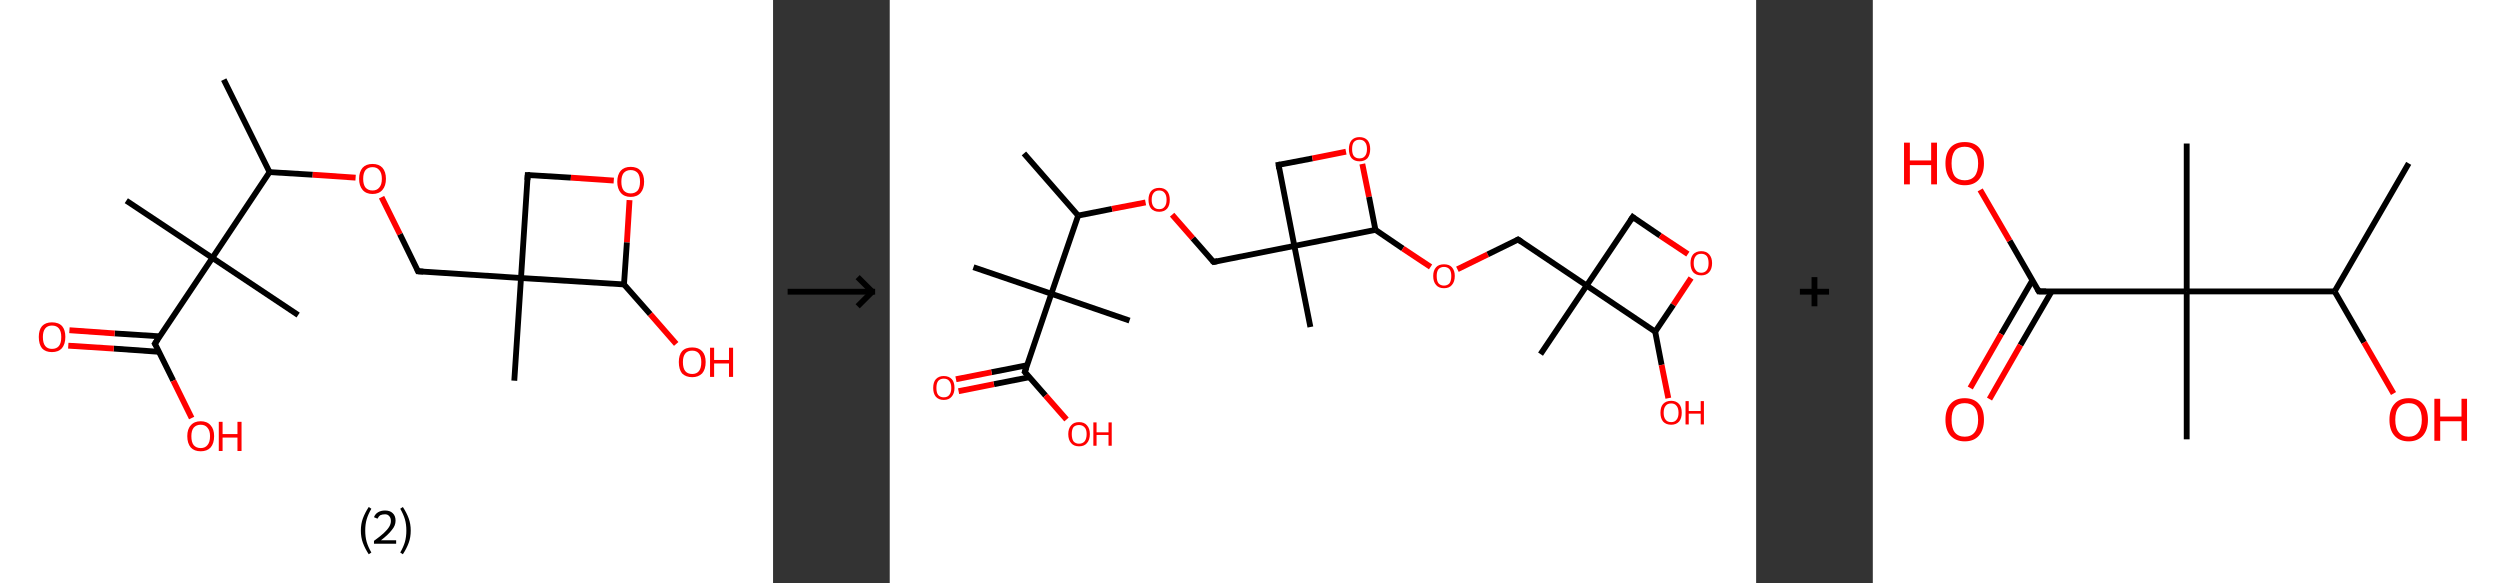 <?xml version='1.0' encoding='ASCII' standalone='yes'?>
<svg xmlns="http://www.w3.org/2000/svg" xmlns:xlink="http://www.w3.org/1999/xlink" version="1.1" width="857.0px" viewBox="0 0 857.0 200.0" height="200.0px">
  <rect x="0" y="0" width="857.0" height="200.0" fill="#333333" stroke="none"/>
  <g>
    <g transform="translate(0, 0) scale(1 1) "><!-- END OF HEADER -->
<rect style="opacity:1.0;fill:#FFFFFF;stroke:none" width="265.0" height="200.0" x="0.0" y="0.0"> </rect>
<path class="bond-0 atom-0 atom-1" d="M 76.7,27.3 L 92.4,59.0" style="fill:none;fill-rule:evenodd;stroke:#000000;stroke-width:2.0px;stroke-linecap:butt;stroke-linejoin:miter;stroke-opacity:1"/>
<path class="bond-1 atom-1 atom-2" d="M 92.4,59.0 L 107.2,59.9" style="fill:none;fill-rule:evenodd;stroke:#000000;stroke-width:2.0px;stroke-linecap:butt;stroke-linejoin:miter;stroke-opacity:1"/>
<path class="bond-1 atom-1 atom-2" d="M 107.2,59.9 L 121.9,60.9" style="fill:none;fill-rule:evenodd;stroke:#FF0000;stroke-width:2.0px;stroke-linecap:butt;stroke-linejoin:miter;stroke-opacity:1"/>
<path class="bond-2 atom-2 atom-3" d="M 130.8,67.6 L 137.1,80.3" style="fill:none;fill-rule:evenodd;stroke:#FF0000;stroke-width:2.0px;stroke-linecap:butt;stroke-linejoin:miter;stroke-opacity:1"/>
<path class="bond-2 atom-2 atom-3" d="M 137.1,80.3 L 143.3,93.0" style="fill:none;fill-rule:evenodd;stroke:#000000;stroke-width:2.0px;stroke-linecap:butt;stroke-linejoin:miter;stroke-opacity:1"/>
<path class="bond-3 atom-3 atom-4" d="M 143.3,93.0 L 178.6,95.3" style="fill:none;fill-rule:evenodd;stroke:#000000;stroke-width:2.0px;stroke-linecap:butt;stroke-linejoin:miter;stroke-opacity:1"/>
<path class="bond-4 atom-4 atom-5" d="M 178.6,95.3 L 176.3,130.5" style="fill:none;fill-rule:evenodd;stroke:#000000;stroke-width:2.0px;stroke-linecap:butt;stroke-linejoin:miter;stroke-opacity:1"/>
<path class="bond-5 atom-4 atom-6" d="M 178.6,95.3 L 180.9,60.0" style="fill:none;fill-rule:evenodd;stroke:#000000;stroke-width:2.0px;stroke-linecap:butt;stroke-linejoin:miter;stroke-opacity:1"/>
<path class="bond-6 atom-6 atom-7" d="M 180.9,60.0 L 195.7,60.9" style="fill:none;fill-rule:evenodd;stroke:#000000;stroke-width:2.0px;stroke-linecap:butt;stroke-linejoin:miter;stroke-opacity:1"/>
<path class="bond-6 atom-6 atom-7" d="M 195.7,60.9 L 210.4,61.9" style="fill:none;fill-rule:evenodd;stroke:#FF0000;stroke-width:2.0px;stroke-linecap:butt;stroke-linejoin:miter;stroke-opacity:1"/>
<path class="bond-7 atom-7 atom-8" d="M 215.8,68.6 L 214.9,83.1" style="fill:none;fill-rule:evenodd;stroke:#FF0000;stroke-width:2.0px;stroke-linecap:butt;stroke-linejoin:miter;stroke-opacity:1"/>
<path class="bond-7 atom-7 atom-8" d="M 214.9,83.1 L 213.9,97.5" style="fill:none;fill-rule:evenodd;stroke:#000000;stroke-width:2.0px;stroke-linecap:butt;stroke-linejoin:miter;stroke-opacity:1"/>
<path class="bond-8 atom-8 atom-9" d="M 213.9,97.5 L 222.9,107.7" style="fill:none;fill-rule:evenodd;stroke:#000000;stroke-width:2.0px;stroke-linecap:butt;stroke-linejoin:miter;stroke-opacity:1"/>
<path class="bond-8 atom-8 atom-9" d="M 222.9,107.7 L 231.8,117.9" style="fill:none;fill-rule:evenodd;stroke:#FF0000;stroke-width:2.0px;stroke-linecap:butt;stroke-linejoin:miter;stroke-opacity:1"/>
<path class="bond-9 atom-1 atom-10" d="M 92.4,59.0 L 72.8,88.4" style="fill:none;fill-rule:evenodd;stroke:#000000;stroke-width:2.0px;stroke-linecap:butt;stroke-linejoin:miter;stroke-opacity:1"/>
<path class="bond-10 atom-10 atom-11" d="M 72.8,88.4 L 102.2,108.0" style="fill:none;fill-rule:evenodd;stroke:#000000;stroke-width:2.0px;stroke-linecap:butt;stroke-linejoin:miter;stroke-opacity:1"/>
<path class="bond-11 atom-10 atom-12" d="M 72.8,88.4 L 43.3,68.8" style="fill:none;fill-rule:evenodd;stroke:#000000;stroke-width:2.0px;stroke-linecap:butt;stroke-linejoin:miter;stroke-opacity:1"/>
<path class="bond-12 atom-10 atom-13" d="M 72.8,88.4 L 53.1,117.8" style="fill:none;fill-rule:evenodd;stroke:#000000;stroke-width:2.0px;stroke-linecap:butt;stroke-linejoin:miter;stroke-opacity:1"/>
<path class="bond-13 atom-13 atom-14" d="M 54.8,115.3 L 39.3,114.3" style="fill:none;fill-rule:evenodd;stroke:#000000;stroke-width:2.0px;stroke-linecap:butt;stroke-linejoin:miter;stroke-opacity:1"/>
<path class="bond-13 atom-13 atom-14" d="M 39.3,114.3 L 23.8,113.2" style="fill:none;fill-rule:evenodd;stroke:#FF0000;stroke-width:2.0px;stroke-linecap:butt;stroke-linejoin:miter;stroke-opacity:1"/>
<path class="bond-13 atom-13 atom-14" d="M 54.5,120.6 L 39.0,119.5" style="fill:none;fill-rule:evenodd;stroke:#000000;stroke-width:2.0px;stroke-linecap:butt;stroke-linejoin:miter;stroke-opacity:1"/>
<path class="bond-13 atom-13 atom-14" d="M 39.0,119.5 L 23.4,118.5" style="fill:none;fill-rule:evenodd;stroke:#FF0000;stroke-width:2.0px;stroke-linecap:butt;stroke-linejoin:miter;stroke-opacity:1"/>
<path class="bond-14 atom-13 atom-15" d="M 53.1,117.8 L 59.4,130.5" style="fill:none;fill-rule:evenodd;stroke:#000000;stroke-width:2.0px;stroke-linecap:butt;stroke-linejoin:miter;stroke-opacity:1"/>
<path class="bond-14 atom-13 atom-15" d="M 59.4,130.5 L 65.7,143.3" style="fill:none;fill-rule:evenodd;stroke:#FF0000;stroke-width:2.0px;stroke-linecap:butt;stroke-linejoin:miter;stroke-opacity:1"/>
<path class="bond-15 atom-8 atom-4" d="M 213.9,97.5 L 178.6,95.3" style="fill:none;fill-rule:evenodd;stroke:#000000;stroke-width:2.0px;stroke-linecap:butt;stroke-linejoin:miter;stroke-opacity:1"/>
<path d="M 143.0,92.3 L 143.3,93.0 L 145.1,93.1" style="fill:none;stroke:#000000;stroke-width:2.0px;stroke-linecap:butt;stroke-linejoin:miter;stroke-opacity:1;"/>
<path d="M 180.8,61.7 L 180.9,60.0 L 181.7,60.0" style="fill:none;stroke:#000000;stroke-width:2.0px;stroke-linecap:butt;stroke-linejoin:miter;stroke-opacity:1;"/>
<path d="M 54.1,116.3 L 53.1,117.8 L 53.5,118.4" style="fill:none;stroke:#000000;stroke-width:2.0px;stroke-linecap:butt;stroke-linejoin:miter;stroke-opacity:1;"/>
<path class="atom-2" d="M 123.1 61.3 Q 123.1 58.9, 124.3 57.5 Q 125.5 56.2, 127.7 56.2 Q 129.9 56.2, 131.1 57.5 Q 132.3 58.9, 132.3 61.3 Q 132.3 63.7, 131.1 65.1 Q 129.9 66.5, 127.7 66.5 Q 125.5 66.5, 124.3 65.1 Q 123.1 63.7, 123.1 61.3 M 127.7 65.3 Q 129.2 65.3, 130.0 64.3 Q 130.9 63.3, 130.9 61.3 Q 130.9 59.3, 130.0 58.3 Q 129.2 57.3, 127.7 57.3 Q 126.2 57.3, 125.3 58.3 Q 124.5 59.3, 124.5 61.3 Q 124.5 63.3, 125.3 64.3 Q 126.2 65.3, 127.7 65.3 " fill="#FF0000"/>
<path class="atom-7" d="M 211.6 62.3 Q 211.6 59.9, 212.8 58.5 Q 214.0 57.2, 216.2 57.2 Q 218.4 57.2, 219.6 58.5 Q 220.8 59.9, 220.8 62.3 Q 220.8 64.7, 219.6 66.1 Q 218.4 67.5, 216.2 67.5 Q 214.0 67.5, 212.8 66.1 Q 211.6 64.7, 211.6 62.3 M 216.2 66.3 Q 217.7 66.3, 218.6 65.3 Q 219.4 64.3, 219.4 62.3 Q 219.4 60.3, 218.6 59.3 Q 217.7 58.3, 216.2 58.3 Q 214.7 58.3, 213.8 59.3 Q 213.0 60.3, 213.0 62.3 Q 213.0 64.3, 213.8 65.3 Q 214.7 66.3, 216.2 66.3 " fill="#FF0000"/>
<path class="atom-9" d="M 232.7 124.1 Q 232.7 121.7, 233.8 120.4 Q 235.0 119.1, 237.3 119.1 Q 239.5 119.1, 240.7 120.4 Q 241.9 121.7, 241.9 124.1 Q 241.9 126.6, 240.7 128.0 Q 239.4 129.3, 237.3 129.3 Q 235.1 129.3, 233.8 128.0 Q 232.7 126.6, 232.7 124.1 M 237.3 128.2 Q 238.8 128.2, 239.6 127.2 Q 240.4 126.2, 240.4 124.1 Q 240.4 122.2, 239.6 121.2 Q 238.8 120.2, 237.3 120.2 Q 235.7 120.2, 234.9 121.2 Q 234.1 122.2, 234.1 124.1 Q 234.1 126.2, 234.9 127.2 Q 235.7 128.2, 237.3 128.2 " fill="#FF0000"/>
<path class="atom-9" d="M 243.4 119.2 L 244.8 119.2 L 244.8 123.4 L 249.9 123.4 L 249.9 119.2 L 251.3 119.2 L 251.3 129.2 L 249.9 129.2 L 249.9 124.6 L 244.8 124.6 L 244.8 129.2 L 243.4 129.2 L 243.4 119.2 " fill="#FF0000"/>
<path class="atom-14" d="M 13.3 115.5 Q 13.3 113.1, 14.4 111.8 Q 15.6 110.5, 17.8 110.5 Q 20.1 110.5, 21.3 111.8 Q 22.4 113.1, 22.4 115.5 Q 22.4 118.0, 21.2 119.4 Q 20.0 120.7, 17.8 120.7 Q 15.6 120.7, 14.4 119.4 Q 13.3 118.0, 13.3 115.5 M 17.8 119.6 Q 19.4 119.6, 20.2 118.6 Q 21.0 117.6, 21.0 115.5 Q 21.0 113.6, 20.2 112.6 Q 19.4 111.6, 17.8 111.6 Q 16.3 111.6, 15.5 112.6 Q 14.7 113.6, 14.7 115.5 Q 14.7 117.6, 15.5 118.6 Q 16.3 119.6, 17.8 119.6 " fill="#FF0000"/>
<path class="atom-15" d="M 64.2 149.5 Q 64.2 147.1, 65.4 145.8 Q 66.6 144.4, 68.8 144.4 Q 71.0 144.4, 72.2 145.8 Q 73.4 147.1, 73.4 149.5 Q 73.4 152.0, 72.2 153.4 Q 71.0 154.7, 68.8 154.7 Q 66.6 154.7, 65.4 153.4 Q 64.2 152.0, 64.2 149.5 M 68.8 153.6 Q 70.3 153.6, 71.1 152.6 Q 72.0 151.6, 72.0 149.5 Q 72.0 147.6, 71.1 146.6 Q 70.3 145.6, 68.8 145.6 Q 67.3 145.6, 66.4 146.6 Q 65.6 147.6, 65.6 149.5 Q 65.6 151.6, 66.4 152.6 Q 67.3 153.6, 68.8 153.6 " fill="#FF0000"/>
<path class="atom-15" d="M 75.0 144.6 L 76.3 144.6 L 76.3 148.8 L 81.4 148.8 L 81.4 144.6 L 82.8 144.6 L 82.8 154.6 L 81.4 154.6 L 81.4 150.0 L 76.3 150.0 L 76.3 154.6 L 75.0 154.6 L 75.0 144.6 " fill="#FF0000"/>
<path class="legend" d="M 123.7 181.9 Q 123.7 179.6, 124.4 177.7 Q 125.1 175.8, 126.4 173.8 L 127.3 174.4 Q 126.2 176.3, 125.7 178.0 Q 125.2 179.7, 125.2 181.9 Q 125.2 184.0, 125.7 185.8 Q 126.2 187.5, 127.3 189.4 L 126.4 190.0 Q 125.1 188.0, 124.4 186.1 Q 123.7 184.2, 123.7 181.9 " fill="#000000"/>
<path class="legend" d="M 128.2 177.3 Q 128.6 176.2, 129.6 175.6 Q 130.6 175.0, 132.0 175.0 Q 133.7 175.0, 134.6 175.9 Q 135.6 176.8, 135.6 178.5 Q 135.6 180.2, 134.3 181.7 Q 133.1 183.3, 130.6 185.2 L 135.8 185.2 L 135.8 186.4 L 128.2 186.4 L 128.2 185.4 Q 130.3 183.9, 131.5 182.8 Q 132.8 181.6, 133.4 180.6 Q 134.0 179.6, 134.0 178.6 Q 134.0 177.5, 133.4 176.9 Q 132.9 176.3, 132.0 176.3 Q 131.1 176.3, 130.4 176.6 Q 129.8 177.0, 129.4 177.8 L 128.2 177.3 " fill="#000000"/>
<path class="legend" d="M 140.8 181.9 Q 140.8 184.2, 140.1 186.1 Q 139.4 188.0, 138.1 190.0 L 137.2 189.4 Q 138.3 187.5, 138.8 185.8 Q 139.3 184.0, 139.3 181.9 Q 139.3 179.7, 138.8 178.0 Q 138.3 176.3, 137.2 174.4 L 138.1 173.8 Q 139.4 175.8, 140.1 177.7 Q 140.8 179.6, 140.8 181.9 " fill="#000000"/>
</g>
    <g transform="translate(265.0, 0) scale(1 1) "><line x1="5" y1="100" x2="35" y2="100" style="stroke:rgb(0,0,0);stroke-width:2"/>
  <line x1="34" y1="100" x2="29" y2="95" style="stroke:rgb(0,0,0);stroke-width:2"/>
  <line x1="34" y1="100" x2="29" y2="105" style="stroke:rgb(0,0,0);stroke-width:2"/>
</g>
    <g transform="translate(305.0, 0) scale(1 1) "><!-- END OF HEADER -->
<rect style="opacity:1.0;fill:#FFFFFF;stroke:none" width="297.0" height="200.0" x="0.0" y="0.0"> </rect>
<path class="bond-0 atom-0 atom-1" d="M 46.0,52.6 L 64.6,73.9" style="fill:none;fill-rule:evenodd;stroke:#000000;stroke-width:2.0px;stroke-linecap:butt;stroke-linejoin:miter;stroke-opacity:1"/>
<path class="bond-1 atom-1 atom-2" d="M 64.6,73.9 L 76.2,71.6" style="fill:none;fill-rule:evenodd;stroke:#000000;stroke-width:2.0px;stroke-linecap:butt;stroke-linejoin:miter;stroke-opacity:1"/>
<path class="bond-1 atom-1 atom-2" d="M 76.2,71.6 L 87.7,69.4" style="fill:none;fill-rule:evenodd;stroke:#FF0000;stroke-width:2.0px;stroke-linecap:butt;stroke-linejoin:miter;stroke-opacity:1"/>
<path class="bond-2 atom-2 atom-3" d="M 96.8,73.6 L 103.9,81.7" style="fill:none;fill-rule:evenodd;stroke:#FF0000;stroke-width:2.0px;stroke-linecap:butt;stroke-linejoin:miter;stroke-opacity:1"/>
<path class="bond-2 atom-2 atom-3" d="M 103.9,81.7 L 111.0,89.8" style="fill:none;fill-rule:evenodd;stroke:#000000;stroke-width:2.0px;stroke-linecap:butt;stroke-linejoin:miter;stroke-opacity:1"/>
<path class="bond-3 atom-3 atom-4" d="M 111.0,89.8 L 138.7,84.3" style="fill:none;fill-rule:evenodd;stroke:#000000;stroke-width:2.0px;stroke-linecap:butt;stroke-linejoin:miter;stroke-opacity:1"/>
<path class="bond-4 atom-4 atom-5" d="M 138.7,84.3 L 144.2,112.1" style="fill:none;fill-rule:evenodd;stroke:#000000;stroke-width:2.0px;stroke-linecap:butt;stroke-linejoin:miter;stroke-opacity:1"/>
<path class="bond-5 atom-4 atom-6" d="M 138.7,84.3 L 133.3,56.5" style="fill:none;fill-rule:evenodd;stroke:#000000;stroke-width:2.0px;stroke-linecap:butt;stroke-linejoin:miter;stroke-opacity:1"/>
<path class="bond-6 atom-6 atom-7" d="M 133.3,56.5 L 144.9,54.3" style="fill:none;fill-rule:evenodd;stroke:#000000;stroke-width:2.0px;stroke-linecap:butt;stroke-linejoin:miter;stroke-opacity:1"/>
<path class="bond-6 atom-6 atom-7" d="M 144.9,54.3 L 156.4,52.0" style="fill:none;fill-rule:evenodd;stroke:#FF0000;stroke-width:2.0px;stroke-linecap:butt;stroke-linejoin:miter;stroke-opacity:1"/>
<path class="bond-7 atom-7 atom-8" d="M 162.0,56.2 L 164.3,67.5" style="fill:none;fill-rule:evenodd;stroke:#FF0000;stroke-width:2.0px;stroke-linecap:butt;stroke-linejoin:miter;stroke-opacity:1"/>
<path class="bond-7 atom-7 atom-8" d="M 164.3,67.5 L 166.5,78.8" style="fill:none;fill-rule:evenodd;stroke:#000000;stroke-width:2.0px;stroke-linecap:butt;stroke-linejoin:miter;stroke-opacity:1"/>
<path class="bond-8 atom-8 atom-9" d="M 166.5,78.8 L 175.9,85.2" style="fill:none;fill-rule:evenodd;stroke:#000000;stroke-width:2.0px;stroke-linecap:butt;stroke-linejoin:miter;stroke-opacity:1"/>
<path class="bond-8 atom-8 atom-9" d="M 175.9,85.2 L 185.4,91.5" style="fill:none;fill-rule:evenodd;stroke:#FF0000;stroke-width:2.0px;stroke-linecap:butt;stroke-linejoin:miter;stroke-opacity:1"/>
<path class="bond-9 atom-9 atom-10" d="M 194.6,92.3 L 205.0,87.2" style="fill:none;fill-rule:evenodd;stroke:#FF0000;stroke-width:2.0px;stroke-linecap:butt;stroke-linejoin:miter;stroke-opacity:1"/>
<path class="bond-9 atom-9 atom-10" d="M 205.0,87.2 L 215.4,82.1" style="fill:none;fill-rule:evenodd;stroke:#000000;stroke-width:2.0px;stroke-linecap:butt;stroke-linejoin:miter;stroke-opacity:1"/>
<path class="bond-10 atom-10 atom-11" d="M 215.4,82.1 L 238.9,97.9" style="fill:none;fill-rule:evenodd;stroke:#000000;stroke-width:2.0px;stroke-linecap:butt;stroke-linejoin:miter;stroke-opacity:1"/>
<path class="bond-11 atom-11 atom-12" d="M 238.9,97.9 L 223.1,121.4" style="fill:none;fill-rule:evenodd;stroke:#000000;stroke-width:2.0px;stroke-linecap:butt;stroke-linejoin:miter;stroke-opacity:1"/>
<path class="bond-12 atom-11 atom-13" d="M 238.9,97.9 L 254.7,74.4" style="fill:none;fill-rule:evenodd;stroke:#000000;stroke-width:2.0px;stroke-linecap:butt;stroke-linejoin:miter;stroke-opacity:1"/>
<path class="bond-13 atom-13 atom-14" d="M 254.7,74.4 L 264.1,80.8" style="fill:none;fill-rule:evenodd;stroke:#000000;stroke-width:2.0px;stroke-linecap:butt;stroke-linejoin:miter;stroke-opacity:1"/>
<path class="bond-13 atom-13 atom-14" d="M 264.1,80.8 L 273.6,87.1" style="fill:none;fill-rule:evenodd;stroke:#FF0000;stroke-width:2.0px;stroke-linecap:butt;stroke-linejoin:miter;stroke-opacity:1"/>
<path class="bond-14 atom-14 atom-15" d="M 274.7,95.3 L 268.6,104.5" style="fill:none;fill-rule:evenodd;stroke:#FF0000;stroke-width:2.0px;stroke-linecap:butt;stroke-linejoin:miter;stroke-opacity:1"/>
<path class="bond-14 atom-14 atom-15" d="M 268.6,104.5 L 262.4,113.7" style="fill:none;fill-rule:evenodd;stroke:#000000;stroke-width:2.0px;stroke-linecap:butt;stroke-linejoin:miter;stroke-opacity:1"/>
<path class="bond-15 atom-15 atom-16" d="M 262.4,113.7 L 264.6,125.1" style="fill:none;fill-rule:evenodd;stroke:#000000;stroke-width:2.0px;stroke-linecap:butt;stroke-linejoin:miter;stroke-opacity:1"/>
<path class="bond-15 atom-15 atom-16" d="M 264.6,125.1 L 266.9,136.5" style="fill:none;fill-rule:evenodd;stroke:#FF0000;stroke-width:2.0px;stroke-linecap:butt;stroke-linejoin:miter;stroke-opacity:1"/>
<path class="bond-16 atom-1 atom-17" d="M 64.6,73.9 L 55.4,100.7" style="fill:none;fill-rule:evenodd;stroke:#000000;stroke-width:2.0px;stroke-linecap:butt;stroke-linejoin:miter;stroke-opacity:1"/>
<path class="bond-17 atom-17 atom-18" d="M 55.4,100.7 L 82.2,109.9" style="fill:none;fill-rule:evenodd;stroke:#000000;stroke-width:2.0px;stroke-linecap:butt;stroke-linejoin:miter;stroke-opacity:1"/>
<path class="bond-18 atom-17 atom-19" d="M 55.4,100.7 L 28.7,91.6" style="fill:none;fill-rule:evenodd;stroke:#000000;stroke-width:2.0px;stroke-linecap:butt;stroke-linejoin:miter;stroke-opacity:1"/>
<path class="bond-19 atom-17 atom-20" d="M 55.4,100.7 L 46.3,127.5" style="fill:none;fill-rule:evenodd;stroke:#000000;stroke-width:2.0px;stroke-linecap:butt;stroke-linejoin:miter;stroke-opacity:1"/>
<path class="bond-20 atom-20 atom-21" d="M 47.1,125.2 L 34.9,127.6" style="fill:none;fill-rule:evenodd;stroke:#000000;stroke-width:2.0px;stroke-linecap:butt;stroke-linejoin:miter;stroke-opacity:1"/>
<path class="bond-20 atom-20 atom-21" d="M 34.9,127.6 L 22.7,130.0" style="fill:none;fill-rule:evenodd;stroke:#FF0000;stroke-width:2.0px;stroke-linecap:butt;stroke-linejoin:miter;stroke-opacity:1"/>
<path class="bond-20 atom-20 atom-21" d="M 47.9,129.3 L 35.7,131.7" style="fill:none;fill-rule:evenodd;stroke:#000000;stroke-width:2.0px;stroke-linecap:butt;stroke-linejoin:miter;stroke-opacity:1"/>
<path class="bond-20 atom-20 atom-21" d="M 35.7,131.7 L 23.6,134.1" style="fill:none;fill-rule:evenodd;stroke:#FF0000;stroke-width:2.0px;stroke-linecap:butt;stroke-linejoin:miter;stroke-opacity:1"/>
<path class="bond-21 atom-20 atom-22" d="M 46.3,127.5 L 53.4,135.6" style="fill:none;fill-rule:evenodd;stroke:#000000;stroke-width:2.0px;stroke-linecap:butt;stroke-linejoin:miter;stroke-opacity:1"/>
<path class="bond-21 atom-20 atom-22" d="M 53.4,135.6 L 60.6,143.8" style="fill:none;fill-rule:evenodd;stroke:#FF0000;stroke-width:2.0px;stroke-linecap:butt;stroke-linejoin:miter;stroke-opacity:1"/>
<path class="bond-22 atom-8 atom-4" d="M 166.5,78.8 L 138.7,84.3" style="fill:none;fill-rule:evenodd;stroke:#000000;stroke-width:2.0px;stroke-linecap:butt;stroke-linejoin:miter;stroke-opacity:1"/>
<path class="bond-23 atom-15 atom-11" d="M 262.4,113.7 L 238.9,97.9" style="fill:none;fill-rule:evenodd;stroke:#000000;stroke-width:2.0px;stroke-linecap:butt;stroke-linejoin:miter;stroke-opacity:1"/>
<path d="M 110.6,89.4 L 111.0,89.8 L 112.4,89.5" style="fill:none;stroke:#000000;stroke-width:2.0px;stroke-linecap:butt;stroke-linejoin:miter;stroke-opacity:1;"/>
<path d="M 133.5,57.9 L 133.3,56.5 L 133.9,56.4" style="fill:none;stroke:#000000;stroke-width:2.0px;stroke-linecap:butt;stroke-linejoin:miter;stroke-opacity:1;"/>
<path d="M 214.9,82.4 L 215.4,82.1 L 216.6,82.9" style="fill:none;stroke:#000000;stroke-width:2.0px;stroke-linecap:butt;stroke-linejoin:miter;stroke-opacity:1;"/>
<path d="M 253.9,75.6 L 254.7,74.4 L 255.1,74.7" style="fill:none;stroke:#000000;stroke-width:2.0px;stroke-linecap:butt;stroke-linejoin:miter;stroke-opacity:1;"/>
<path d="M 46.8,126.1 L 46.3,127.5 L 46.7,127.9" style="fill:none;stroke:#000000;stroke-width:2.0px;stroke-linecap:butt;stroke-linejoin:miter;stroke-opacity:1;"/>
<path class="atom-2" d="M 88.7 68.5 Q 88.7 66.6, 89.6 65.5 Q 90.6 64.4, 92.4 64.4 Q 94.1 64.4, 95.1 65.5 Q 96.0 66.6, 96.0 68.5 Q 96.0 70.4, 95.1 71.5 Q 94.1 72.6, 92.4 72.6 Q 90.6 72.6, 89.6 71.5 Q 88.7 70.4, 88.7 68.5 M 92.4 71.7 Q 93.6 71.7, 94.2 70.9 Q 94.9 70.1, 94.9 68.5 Q 94.9 66.9, 94.2 66.1 Q 93.6 65.3, 92.4 65.3 Q 91.1 65.3, 90.5 66.1 Q 89.8 66.9, 89.8 68.5 Q 89.8 70.1, 90.5 70.9 Q 91.1 71.7, 92.4 71.7 " fill="#FF0000"/>
<path class="atom-7" d="M 157.4 51.1 Q 157.4 49.2, 158.3 48.1 Q 159.3 47.0, 161.0 47.0 Q 162.8 47.0, 163.8 48.1 Q 164.7 49.2, 164.7 51.1 Q 164.7 53.0, 163.8 54.2 Q 162.8 55.3, 161.0 55.3 Q 159.3 55.3, 158.3 54.2 Q 157.4 53.1, 157.4 51.1 M 161.0 54.3 Q 162.3 54.3, 162.9 53.5 Q 163.6 52.7, 163.6 51.1 Q 163.6 49.5, 162.9 48.7 Q 162.3 47.9, 161.0 47.9 Q 159.8 47.9, 159.1 48.7 Q 158.5 49.5, 158.5 51.1 Q 158.5 52.7, 159.1 53.5 Q 159.8 54.3, 161.0 54.3 " fill="#FF0000"/>
<path class="atom-9" d="M 186.3 94.6 Q 186.3 92.7, 187.3 91.6 Q 188.2 90.6, 190.0 90.6 Q 191.8 90.6, 192.7 91.6 Q 193.7 92.7, 193.7 94.6 Q 193.7 96.6, 192.7 97.7 Q 191.8 98.8, 190.0 98.8 Q 188.2 98.8, 187.3 97.7 Q 186.3 96.6, 186.3 94.6 M 190.0 97.9 Q 191.2 97.9, 191.9 97.1 Q 192.5 96.2, 192.5 94.6 Q 192.5 93.1, 191.9 92.3 Q 191.2 91.5, 190.0 91.5 Q 188.8 91.5, 188.1 92.3 Q 187.5 93.1, 187.5 94.6 Q 187.5 96.3, 188.1 97.1 Q 188.8 97.9, 190.0 97.9 " fill="#FF0000"/>
<path class="atom-14" d="M 274.5 90.2 Q 274.5 88.3, 275.4 87.2 Q 276.4 86.1, 278.2 86.1 Q 279.9 86.1, 280.9 87.2 Q 281.9 88.3, 281.9 90.2 Q 281.9 92.2, 280.9 93.3 Q 279.9 94.4, 278.2 94.4 Q 276.4 94.4, 275.4 93.3 Q 274.5 92.2, 274.5 90.2 M 278.2 93.5 Q 279.4 93.5, 280.1 92.6 Q 280.7 91.8, 280.7 90.2 Q 280.7 88.6, 280.1 87.8 Q 279.4 87.0, 278.2 87.0 Q 276.9 87.0, 276.3 87.8 Q 275.6 88.6, 275.6 90.2 Q 275.6 91.8, 276.3 92.6 Q 276.9 93.5, 278.2 93.5 " fill="#FF0000"/>
<path class="atom-16" d="M 264.2 141.5 Q 264.2 139.5, 265.1 138.5 Q 266.1 137.4, 267.9 137.4 Q 269.6 137.4, 270.6 138.5 Q 271.5 139.5, 271.5 141.5 Q 271.5 143.4, 270.6 144.5 Q 269.6 145.6, 267.9 145.6 Q 266.1 145.6, 265.1 144.5 Q 264.2 143.4, 264.2 141.5 M 267.9 144.7 Q 269.1 144.7, 269.7 143.9 Q 270.4 143.1, 270.4 141.5 Q 270.4 139.9, 269.7 139.1 Q 269.1 138.3, 267.9 138.3 Q 266.6 138.3, 266.0 139.1 Q 265.3 139.9, 265.3 141.5 Q 265.3 143.1, 266.0 143.9 Q 266.6 144.7, 267.9 144.7 " fill="#FF0000"/>
<path class="atom-16" d="M 272.8 137.5 L 273.9 137.5 L 273.9 140.9 L 278.0 140.9 L 278.0 137.5 L 279.1 137.5 L 279.1 145.5 L 278.0 145.5 L 278.0 141.8 L 273.9 141.8 L 273.9 145.5 L 272.8 145.5 L 272.8 137.5 " fill="#FF0000"/>
<path class="atom-21" d="M 14.9 133.0 Q 14.9 131.0, 15.8 130.0 Q 16.8 128.9, 18.5 128.9 Q 20.3 128.9, 21.3 130.0 Q 22.2 131.0, 22.2 133.0 Q 22.2 134.9, 21.2 136.0 Q 20.3 137.1, 18.5 137.1 Q 16.8 137.1, 15.8 136.0 Q 14.9 134.9, 14.9 133.0 M 18.5 136.2 Q 19.8 136.2, 20.4 135.4 Q 21.1 134.6, 21.1 133.0 Q 21.1 131.4, 20.4 130.6 Q 19.8 129.8, 18.5 129.8 Q 17.3 129.8, 16.6 130.6 Q 16.0 131.4, 16.0 133.0 Q 16.0 134.6, 16.6 135.4 Q 17.3 136.2, 18.5 136.2 " fill="#FF0000"/>
<path class="atom-22" d="M 61.2 148.8 Q 61.2 146.9, 62.2 145.8 Q 63.1 144.7, 64.9 144.7 Q 66.7 144.7, 67.6 145.8 Q 68.6 146.9, 68.6 148.8 Q 68.6 150.8, 67.6 151.9 Q 66.7 153.0, 64.9 153.0 Q 63.1 153.0, 62.2 151.9 Q 61.2 150.8, 61.2 148.8 M 64.9 152.1 Q 66.1 152.1, 66.8 151.3 Q 67.5 150.4, 67.5 148.8 Q 67.5 147.2, 66.8 146.5 Q 66.1 145.7, 64.9 145.7 Q 63.7 145.7, 63.0 146.4 Q 62.4 147.2, 62.4 148.8 Q 62.4 150.4, 63.0 151.3 Q 63.7 152.1, 64.9 152.1 " fill="#FF0000"/>
<path class="atom-22" d="M 69.8 144.8 L 70.9 144.8 L 70.9 148.2 L 75.0 148.2 L 75.0 144.8 L 76.1 144.8 L 76.1 152.8 L 75.0 152.8 L 75.0 149.1 L 70.9 149.1 L 70.9 152.8 L 69.8 152.8 L 69.8 144.8 " fill="#FF0000"/>
</g>
    <g transform="translate(602.0, 0) scale(1 1) "><line x1="15" y1="100" x2="25" y2="100" style="stroke:rgb(0,0,0);stroke-width:2"/>
  <line x1="20" y1="95" x2="20" y2="105" style="stroke:rgb(0,0,0);stroke-width:2"/>
</g>
    <g transform="translate(642.0, 0) scale(1 1) "><!-- END OF HEADER -->
<rect style="opacity:1.0;fill:#FFFFFF;stroke:none" width="215.0" height="200.0" x="0.0" y="0.0"> </rect>
<path class="bond-0 atom-0 atom-1" d="M 183.7,56.0 L 158.3,99.9" style="fill:none;fill-rule:evenodd;stroke:#000000;stroke-width:2.0px;stroke-linecap:butt;stroke-linejoin:miter;stroke-opacity:1"/>
<path class="bond-1 atom-1 atom-2" d="M 158.3,99.9 L 168.4,117.4" style="fill:none;fill-rule:evenodd;stroke:#000000;stroke-width:2.0px;stroke-linecap:butt;stroke-linejoin:miter;stroke-opacity:1"/>
<path class="bond-1 atom-1 atom-2" d="M 168.4,117.4 L 178.5,134.9" style="fill:none;fill-rule:evenodd;stroke:#FF0000;stroke-width:2.0px;stroke-linecap:butt;stroke-linejoin:miter;stroke-opacity:1"/>
<path class="bond-2 atom-1 atom-3" d="M 158.3,99.9 L 107.6,99.9" style="fill:none;fill-rule:evenodd;stroke:#000000;stroke-width:2.0px;stroke-linecap:butt;stroke-linejoin:miter;stroke-opacity:1"/>
<path class="bond-3 atom-3 atom-4" d="M 107.6,99.9 L 107.6,49.2" style="fill:none;fill-rule:evenodd;stroke:#000000;stroke-width:2.0px;stroke-linecap:butt;stroke-linejoin:miter;stroke-opacity:1"/>
<path class="bond-4 atom-3 atom-5" d="M 107.6,99.9 L 107.6,150.6" style="fill:none;fill-rule:evenodd;stroke:#000000;stroke-width:2.0px;stroke-linecap:butt;stroke-linejoin:miter;stroke-opacity:1"/>
<path class="bond-5 atom-3 atom-6" d="M 107.6,99.9 L 56.9,99.9" style="fill:none;fill-rule:evenodd;stroke:#000000;stroke-width:2.0px;stroke-linecap:butt;stroke-linejoin:miter;stroke-opacity:1"/>
<path class="bond-6 atom-6 atom-7" d="M 54.7,96.1 L 44.0,114.5" style="fill:none;fill-rule:evenodd;stroke:#000000;stroke-width:2.0px;stroke-linecap:butt;stroke-linejoin:miter;stroke-opacity:1"/>
<path class="bond-6 atom-6 atom-7" d="M 44.0,114.5 L 33.4,133.0" style="fill:none;fill-rule:evenodd;stroke:#FF0000;stroke-width:2.0px;stroke-linecap:butt;stroke-linejoin:miter;stroke-opacity:1"/>
<path class="bond-6 atom-6 atom-7" d="M 61.3,99.9 L 50.6,118.3" style="fill:none;fill-rule:evenodd;stroke:#000000;stroke-width:2.0px;stroke-linecap:butt;stroke-linejoin:miter;stroke-opacity:1"/>
<path class="bond-6 atom-6 atom-7" d="M 50.6,118.3 L 40.0,136.8" style="fill:none;fill-rule:evenodd;stroke:#FF0000;stroke-width:2.0px;stroke-linecap:butt;stroke-linejoin:miter;stroke-opacity:1"/>
<path class="bond-7 atom-6 atom-8" d="M 56.9,99.9 L 46.9,82.5" style="fill:none;fill-rule:evenodd;stroke:#000000;stroke-width:2.0px;stroke-linecap:butt;stroke-linejoin:miter;stroke-opacity:1"/>
<path class="bond-7 atom-6 atom-8" d="M 46.9,82.5 L 36.8,65.1" style="fill:none;fill-rule:evenodd;stroke:#FF0000;stroke-width:2.0px;stroke-linecap:butt;stroke-linejoin:miter;stroke-opacity:1"/>
<path d="M 59.4,99.9 L 56.9,99.9 L 56.4,99.0" style="fill:none;stroke:#000000;stroke-width:2.0px;stroke-linecap:butt;stroke-linejoin:miter;stroke-opacity:1;"/>
<path class="atom-2" d="M 177.1 143.9 Q 177.1 140.4, 178.8 138.5 Q 180.5 136.5, 183.7 136.5 Q 186.9 136.5, 188.6 138.5 Q 190.3 140.4, 190.3 143.9 Q 190.3 147.3, 188.6 149.3 Q 186.8 151.3, 183.7 151.3 Q 180.5 151.3, 178.8 149.3 Q 177.1 147.4, 177.1 143.9 M 183.7 149.7 Q 185.9 149.7, 187.0 148.2 Q 188.2 146.7, 188.2 143.9 Q 188.2 141.0, 187.0 139.6 Q 185.9 138.2, 183.7 138.2 Q 181.5 138.2, 180.3 139.6 Q 179.1 141.0, 179.1 143.9 Q 179.1 146.8, 180.3 148.2 Q 181.5 149.7, 183.7 149.7 " fill="#FF0000"/>
<path class="atom-2" d="M 192.5 136.7 L 194.5 136.7 L 194.5 142.8 L 201.8 142.8 L 201.8 136.7 L 203.7 136.7 L 203.7 151.1 L 201.8 151.1 L 201.8 144.4 L 194.5 144.4 L 194.5 151.1 L 192.5 151.1 L 192.5 136.7 " fill="#FF0000"/>
<path class="atom-7" d="M 24.9 143.9 Q 24.9 140.4, 26.6 138.5 Q 28.3 136.5, 31.5 136.5 Q 34.7 136.5, 36.4 138.5 Q 38.1 140.4, 38.1 143.9 Q 38.1 147.3, 36.4 149.3 Q 34.7 151.3, 31.5 151.3 Q 28.4 151.3, 26.6 149.3 Q 24.9 147.4, 24.9 143.9 M 31.5 149.7 Q 33.7 149.7, 34.9 148.2 Q 36.1 146.7, 36.1 143.9 Q 36.1 141.0, 34.9 139.6 Q 33.7 138.2, 31.5 138.2 Q 29.3 138.2, 28.1 139.6 Q 27.0 141.0, 27.0 143.9 Q 27.0 146.8, 28.1 148.2 Q 29.3 149.7, 31.5 149.7 " fill="#FF0000"/>
<path class="atom-8" d="M 10.7 48.9 L 12.7 48.9 L 12.7 55.0 L 20.0 55.0 L 20.0 48.9 L 22.0 48.9 L 22.0 63.2 L 20.0 63.2 L 20.0 56.6 L 12.7 56.6 L 12.7 63.2 L 10.7 63.2 L 10.7 48.9 " fill="#FF0000"/>
<path class="atom-8" d="M 24.9 56.0 Q 24.9 52.6, 26.6 50.6 Q 28.3 48.7, 31.5 48.7 Q 34.7 48.7, 36.4 50.6 Q 38.1 52.6, 38.1 56.0 Q 38.1 59.5, 36.4 61.5 Q 34.7 63.5, 31.5 63.5 Q 28.4 63.5, 26.6 61.5 Q 24.9 59.5, 24.9 56.0 M 31.5 61.8 Q 33.7 61.8, 34.9 60.4 Q 36.1 58.9, 36.1 56.0 Q 36.1 53.2, 34.9 51.8 Q 33.7 50.3, 31.5 50.3 Q 29.3 50.3, 28.1 51.7 Q 27.0 53.2, 27.0 56.0 Q 27.0 58.9, 28.1 60.4 Q 29.3 61.8, 31.5 61.8 " fill="#FF0000"/>
</g>
  </g>
</svg>
